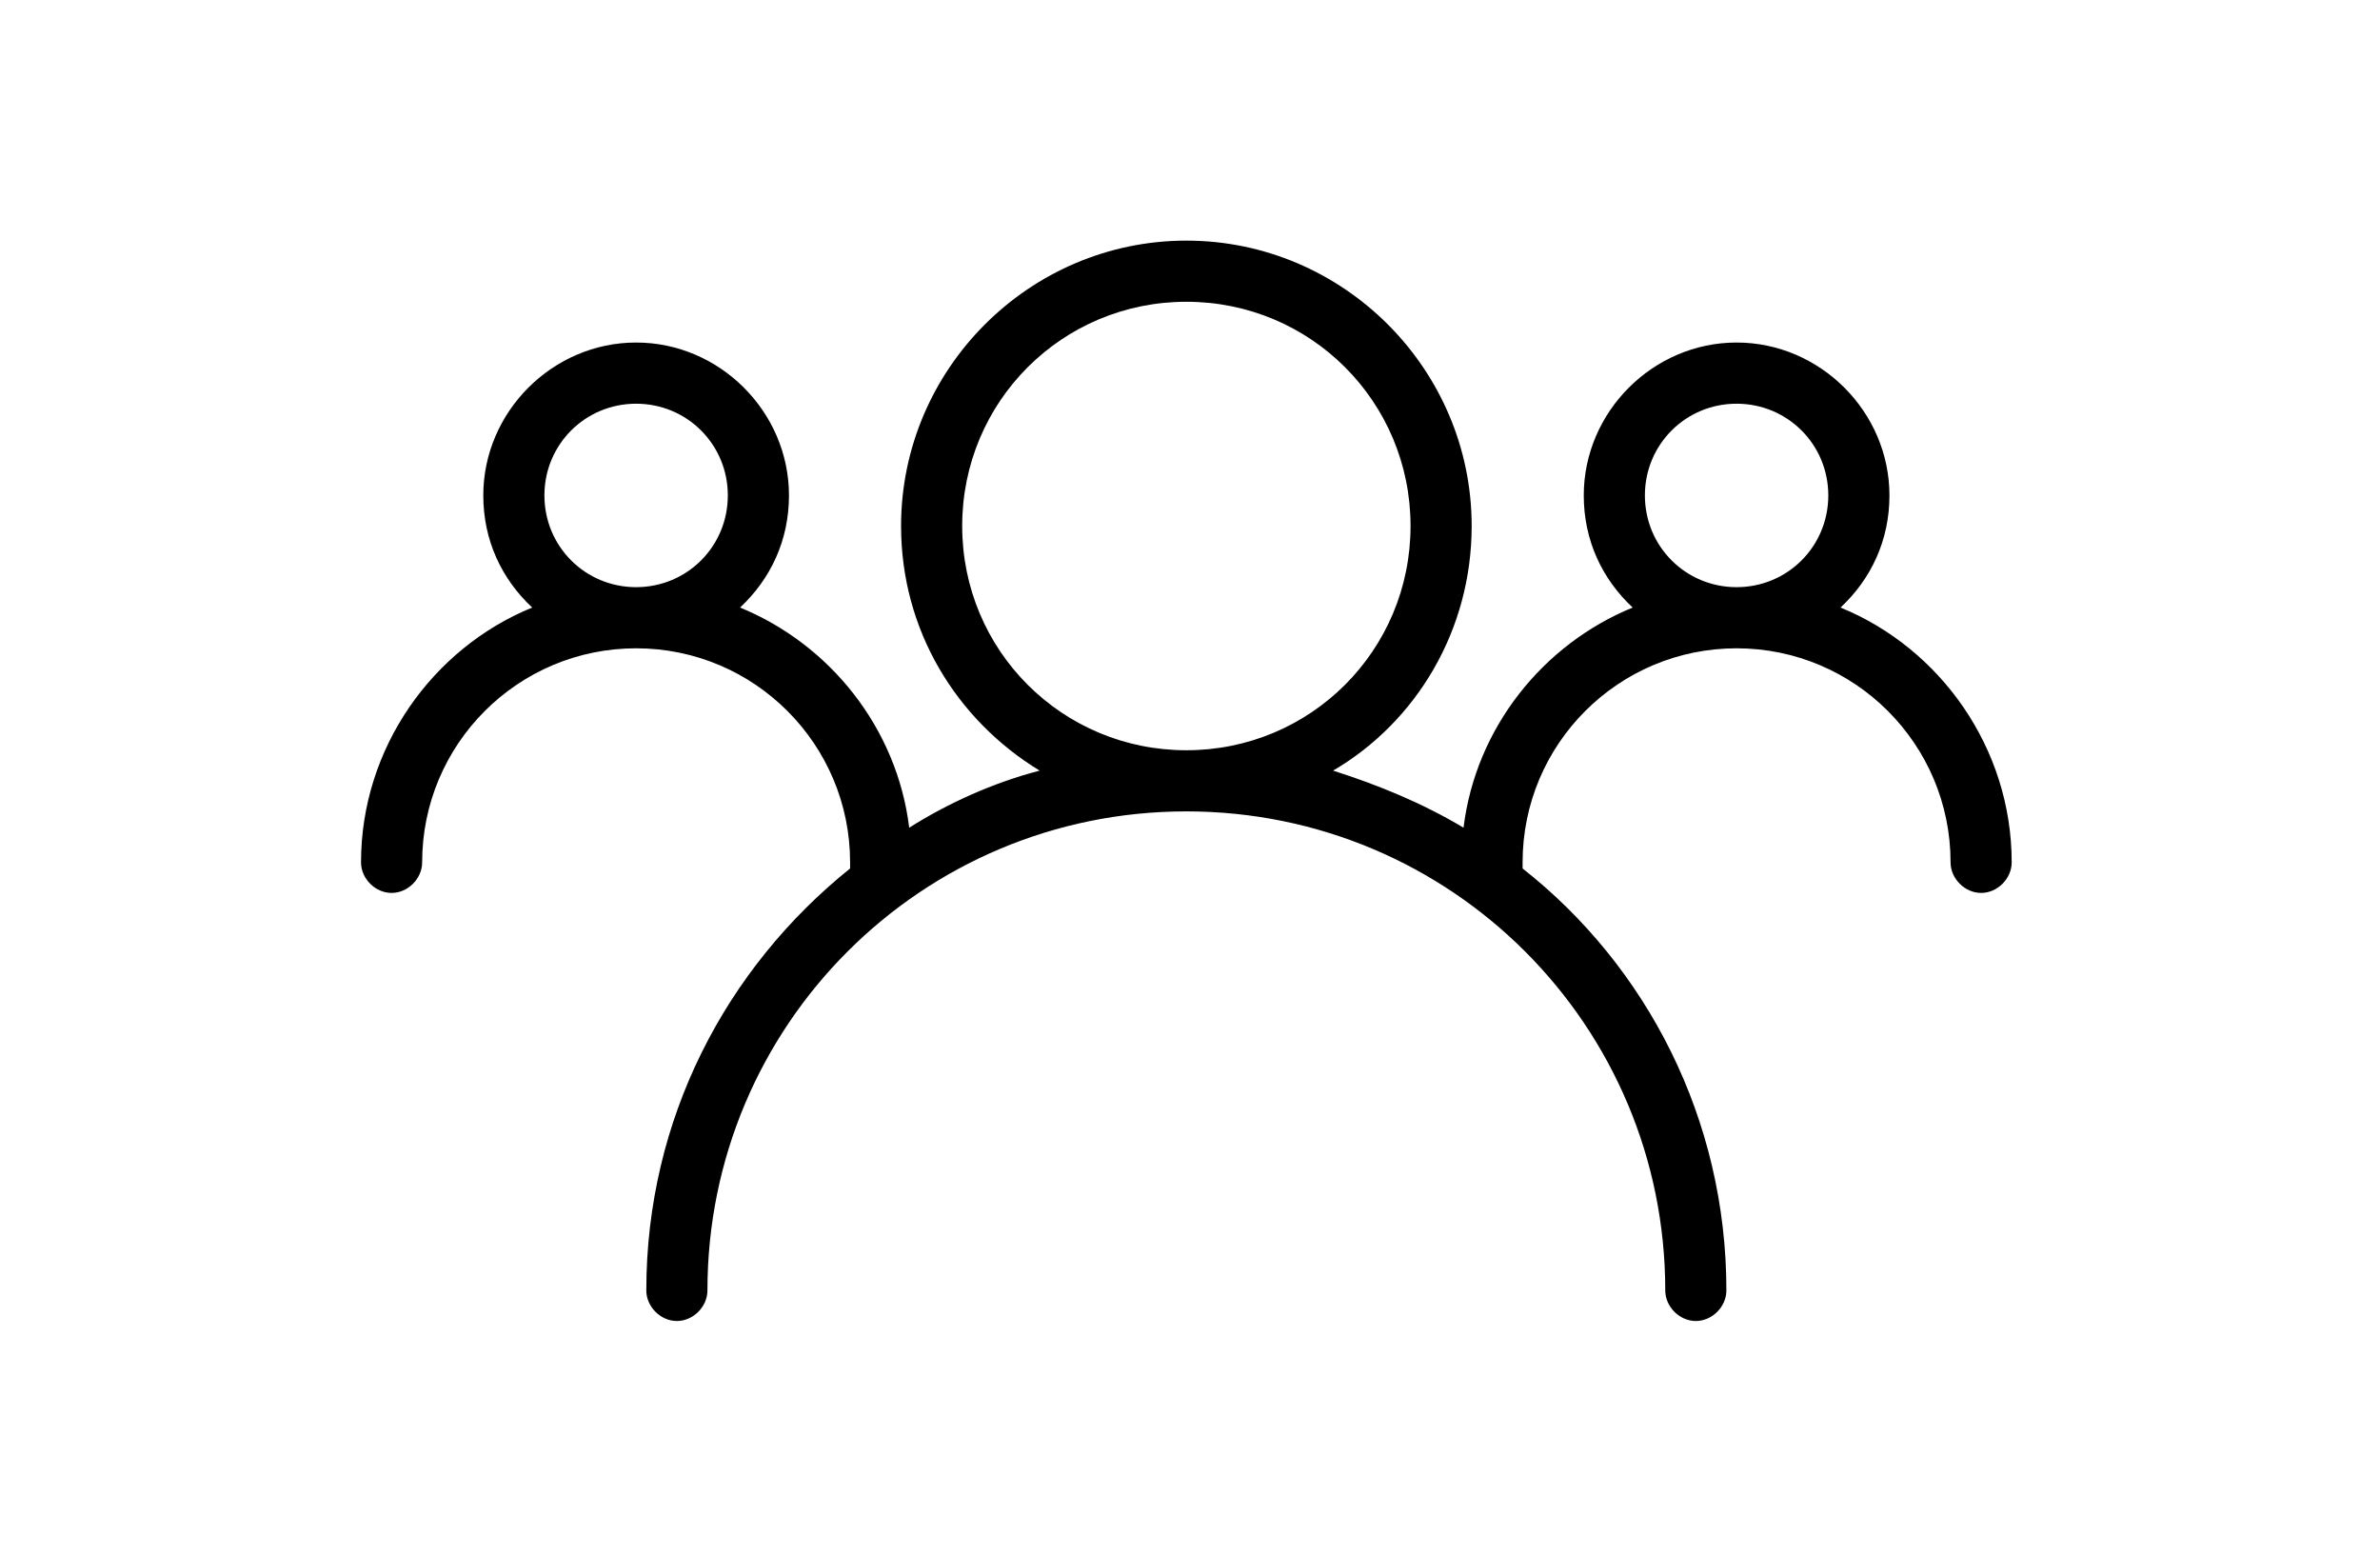 <?xml version="1.0" encoding="UTF-8"?>
<!-- Generated by Pixelmator Pro 3.1.1 -->
<svg width="872" height="570" viewBox="0 0 872 570" xmlns="http://www.w3.org/2000/svg" xmlns:xlink="http://www.w3.org/1999/xlink">
    <g id="Group">
        <path id="Path" fill="#000000" stroke="none" d="M 674.347 222.533 C 685.544 212.08 692.268 197.893 692.268 181.465 C 692.268 150.851 666.883 125.465 636.268 125.465 C 605.653 125.465 580.268 150.851 580.268 181.465 C 580.268 197.892 586.987 212.08 598.189 222.533 C 565.335 235.971 540.695 266.585 536.216 303.173 C 521.284 294.215 504.856 287.491 488.429 282.267 C 519.044 264.345 539.2 230.745 539.2 192.668 C 539.2 135.173 492.159 88.137 434.669 88.137 C 377.175 88.137 330.139 135.179 330.139 192.668 C 330.139 230.747 350.3 263.6 380.909 282.267 C 363.737 286.746 347.311 294.215 333.123 303.173 C 328.643 266.585 304.003 235.976 271.149 222.533 C 282.347 212.08 289.071 197.893 289.071 181.465 C 289.071 150.851 263.685 125.465 233.071 125.465 C 202.456 125.465 177.071 150.851 177.071 181.465 C 177.071 197.892 183.789 212.08 194.992 222.533 C 158.404 237.465 132.273 274.055 132.273 315.867 C 132.273 321.841 137.503 327.065 143.471 327.065 C 149.445 327.065 154.669 321.835 154.669 315.867 C 154.669 272.56 189.762 237.465 233.07 237.465 C 276.373 237.471 311.466 272.564 311.466 315.867 L 311.466 318.106 C 265.92 354.694 236.8 409.945 236.8 472.666 C 236.8 478.64 242.029 483.864 247.998 483.864 C 253.972 483.864 259.195 478.635 259.195 472.666 C 259.195 375.598 337.597 297.2 434.662 297.2 C 531.727 297.2 610.129 375.601 610.129 472.666 C 610.129 478.64 615.358 483.864 621.327 483.864 C 627.301 483.864 632.525 478.635 632.525 472.666 C 632.525 409.948 603.405 353.948 557.858 318.106 L 557.858 315.867 C 557.858 272.56 592.951 237.465 636.259 237.465 C 679.566 237.471 714.661 272.564 714.661 315.867 C 714.661 321.841 719.89 327.065 725.858 327.065 C 731.832 327.065 737.056 321.835 737.056 315.867 C 737.061 274.055 710.926 237.471 674.343 222.533 Z M 199.467 181.471 C 199.467 162.804 214.399 147.872 233.065 147.872 C 251.732 147.872 266.664 162.804 266.664 181.471 C 266.664 200.137 251.732 215.069 233.065 215.069 C 214.399 215.069 199.467 200.137 199.467 181.471 Z M 352.533 192.669 C 352.533 147.122 389.121 110.533 434.669 110.533 C 480.217 110.533 516.805 147.121 516.805 192.669 C 516.805 238.217 480.217 274.805 434.669 274.805 C 389.121 274.805 352.533 238.217 352.533 192.669 Z M 602.667 181.471 C 602.667 162.804 617.599 147.872 636.265 147.872 C 654.932 147.872 669.864 162.804 669.864 181.471 C 669.864 200.137 654.932 215.069 636.265 215.069 C 617.599 215.069 602.667 200.137 602.667 181.471 Z"/>
    </g>
</svg>
